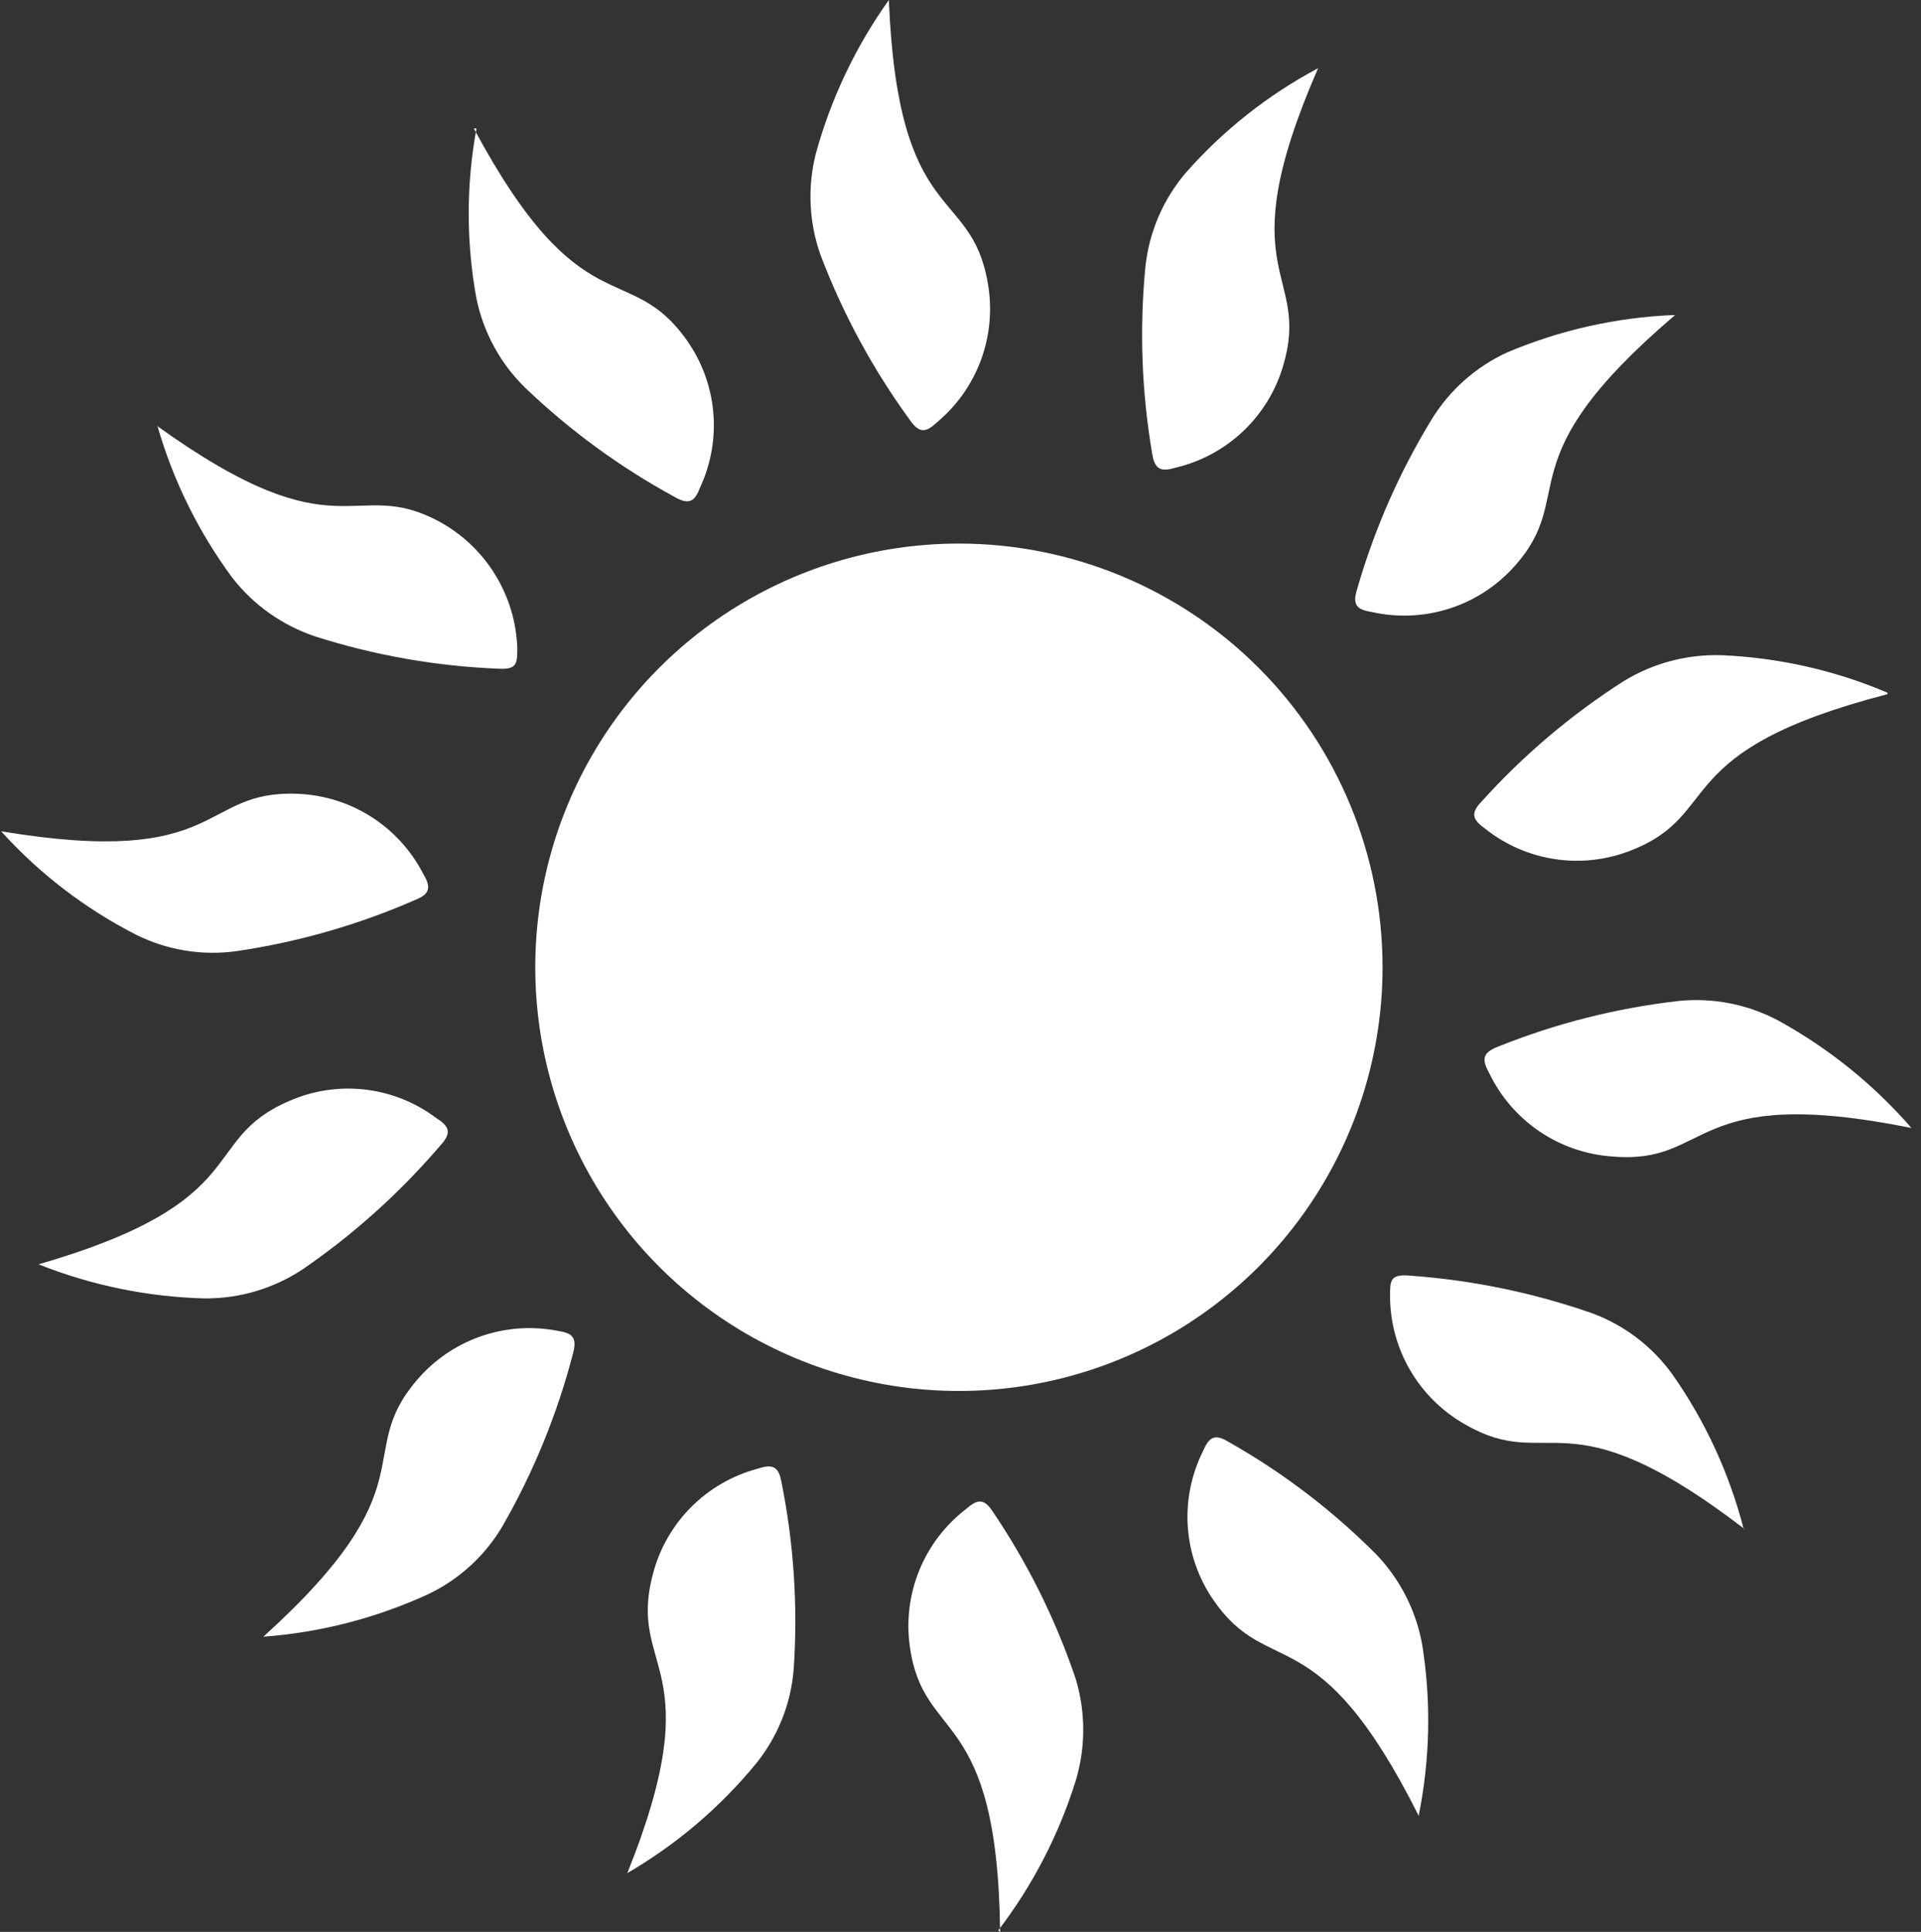 <svg width="180" height="181" viewBox="0 0 180 181" fill="none" xmlns="http://www.w3.org/2000/svg">
<rect x="0" y="0" width="180" height="181" fill="#333333" stroke="none"/>
<path d="M129.547 90.623C129.547 98.475 127.219 106.149 122.857 112.677C118.495 119.205 112.296 124.293 105.042 127.298C97.789 130.302 89.807 131.088 82.107 129.556C74.407 128.025 67.334 124.244 61.782 118.693C56.231 113.141 52.45 106.068 50.918 98.368C49.387 90.667 50.173 82.686 53.177 75.433C56.182 68.179 61.27 61.979 67.797 57.618C74.326 53.256 82 50.928 89.851 50.928C100.379 50.928 110.476 55.11 117.921 62.554C125.365 69.999 129.547 80.095 129.547 90.623Z" fill="white"/>
<path d="M58.754 175.56C66.722 155.765 58.754 156.642 61.176 147.482C61.786 145.122 63.011 142.967 64.725 141.234C66.438 139.502 68.581 138.255 70.933 137.619C72.232 137.198 72.934 137.233 73.215 138.813C74.381 144.584 74.77 150.486 74.373 156.361C74.12 159.596 72.897 162.679 70.863 165.206C67.465 169.345 63.352 172.84 58.719 175.525" fill="white"/>
<path d="M24.674 153.343C40.468 139.058 33.027 136.356 39.064 129.301C40.644 127.443 42.687 126.036 44.986 125.222C47.285 124.408 49.759 124.217 52.156 124.668C53.525 124.879 54.121 125.194 53.7 126.774C52.232 132.437 50.013 137.879 47.102 142.954C45.46 145.752 43.014 147.99 40.082 149.377C35.223 151.605 30.005 152.948 24.674 153.343Z" fill="white"/>
<path d="M3.615 118.455C24.078 112.524 18.532 106.838 27.096 103.153C29.323 102.172 31.771 101.802 34.189 102.08C36.607 102.357 38.907 103.273 40.854 104.732C42.013 105.469 42.399 106.066 41.311 107.259C37.516 111.71 33.149 115.64 28.325 118.947C25.615 120.727 22.441 121.667 19.199 121.649C13.857 121.513 8.581 120.431 3.615 118.455Z" fill="white"/>
<path d="M0.106 77.882C21.165 81.392 18.637 73.986 27.903 74.372C30.34 74.469 32.708 75.208 34.766 76.515C36.825 77.822 38.502 79.649 39.626 81.813C40.328 83.006 40.433 83.708 38.924 84.305C33.571 86.649 27.929 88.266 22.147 89.114C18.928 89.559 15.649 89.021 12.741 87.569C7.976 85.135 3.694 81.852 0.106 77.882Z" fill="white"/>
<path d="M14.671 39.871C31.974 52.331 33.027 44.469 41.205 48.892C43.337 50.065 45.128 51.771 46.402 53.845C47.676 55.919 48.389 58.288 48.471 60.72C48.471 62.124 48.471 62.755 46.716 62.65C40.885 62.421 35.112 61.406 29.553 59.632C26.467 58.606 23.756 56.689 21.761 54.121C18.591 49.827 16.214 45.001 14.741 39.871" fill="white"/>
<path d="M44.4 12.039C54.473 30.817 58.86 24.218 64.3 31.8C65.719 33.777 66.591 36.094 66.825 38.517C67.059 40.939 66.648 43.381 65.634 45.593C65.142 46.892 64.651 47.383 63.247 46.576C58.133 43.798 53.412 40.352 49.208 36.327C46.887 34.061 45.298 31.151 44.645 27.974C43.677 22.706 43.677 17.307 44.645 12.039" fill="white"/>
<path d="M83.288 0.035C84.165 21.375 90.974 17.338 92.553 26.499C92.983 28.891 92.775 31.355 91.949 33.641C91.123 35.927 89.71 37.955 87.85 39.52C86.832 40.468 86.201 40.714 85.253 39.345C81.797 34.602 78.988 29.421 76.9 23.937C75.803 20.871 75.644 17.547 76.444 14.39C77.863 9.229 80.18 4.358 83.288 0" fill="white"/>
<path d="M123.51 6.388C114.981 25.903 122.878 25.306 120.246 34.221C119.569 36.562 118.283 38.683 116.52 40.366C114.756 42.049 112.578 43.235 110.208 43.803C108.909 44.189 108.207 44.118 107.962 42.504C106.97 36.709 106.758 30.807 107.33 24.955C107.68 21.732 108.988 18.688 111.085 16.216C114.601 12.218 118.81 8.889 123.51 6.388Z" fill="white"/>
<path d="M156.958 29.518C140.708 43.347 148.078 46.26 141.831 53.139C140.193 54.946 138.106 56.287 135.782 57.026C133.458 57.766 130.98 57.878 128.599 57.351C127.23 57.14 126.669 56.754 127.16 55.21C128.771 49.595 131.132 44.224 134.18 39.24C135.86 36.526 138.301 34.366 141.199 33.028C146.131 30.938 151.397 29.749 156.748 29.518" fill="white"/>
<path d="M176.859 65.037C156.221 70.372 161.556 76.198 152.922 79.638C150.665 80.551 148.206 80.85 145.796 80.504C143.385 80.159 141.109 79.182 139.199 77.672C138.076 76.865 137.69 76.268 138.813 75.11C142.732 70.762 147.218 66.96 152.15 63.809C154.914 62.122 158.11 61.28 161.346 61.387C166.685 61.617 171.94 62.806 176.859 64.897" fill="white"/>
<path d="M179.105 105.68C158.047 101.433 160.504 109.19 151.027 108.347C148.597 108.174 146.256 107.363 144.241 105.995C142.226 104.626 140.607 102.75 139.55 100.556C138.883 99.327 138.813 98.66 140.357 98.064C145.779 95.883 151.469 94.443 157.275 93.782C160.499 93.451 163.748 94.087 166.611 95.607C171.338 98.2 175.568 101.61 179.105 105.68Z" fill="white"/>
<path d="M163.487 143.27C146.569 130.284 145.306 138.111 137.268 133.443C135.137 132.237 133.365 130.488 132.131 128.373C130.898 126.258 130.248 123.853 130.249 121.404C130.249 120.001 130.249 119.369 132.039 119.509C137.866 119.919 143.614 121.099 149.131 123.019C152.179 124.134 154.82 126.14 156.713 128.775C159.788 133.154 162.047 138.053 163.381 143.235" fill="white"/>
<path d="M132.951 170.156C123.405 151.097 118.912 157.555 113.647 149.834C112.276 147.82 111.466 145.478 111.299 143.048C111.133 140.618 111.616 138.187 112.7 136.005C113.261 134.707 113.753 134.25 115.122 135.093C120.19 137.956 124.842 141.498 128.95 145.622C131.197 147.965 132.699 150.92 133.267 154.116C134.106 159.392 133.999 164.776 132.951 170.015" fill="white"/>
<path d="M93.712 181C93.466 159.66 86.517 163.451 85.254 154.255C84.913 151.843 85.218 149.384 86.136 147.127C87.055 144.871 88.555 142.898 90.483 141.409C91.536 140.497 92.168 140.286 93.045 141.655C96.322 146.501 98.931 151.766 100.802 157.309C101.732 160.411 101.732 163.718 100.802 166.82C99.22 171.889 96.761 176.641 93.537 180.86" fill="white"/>
</svg>
